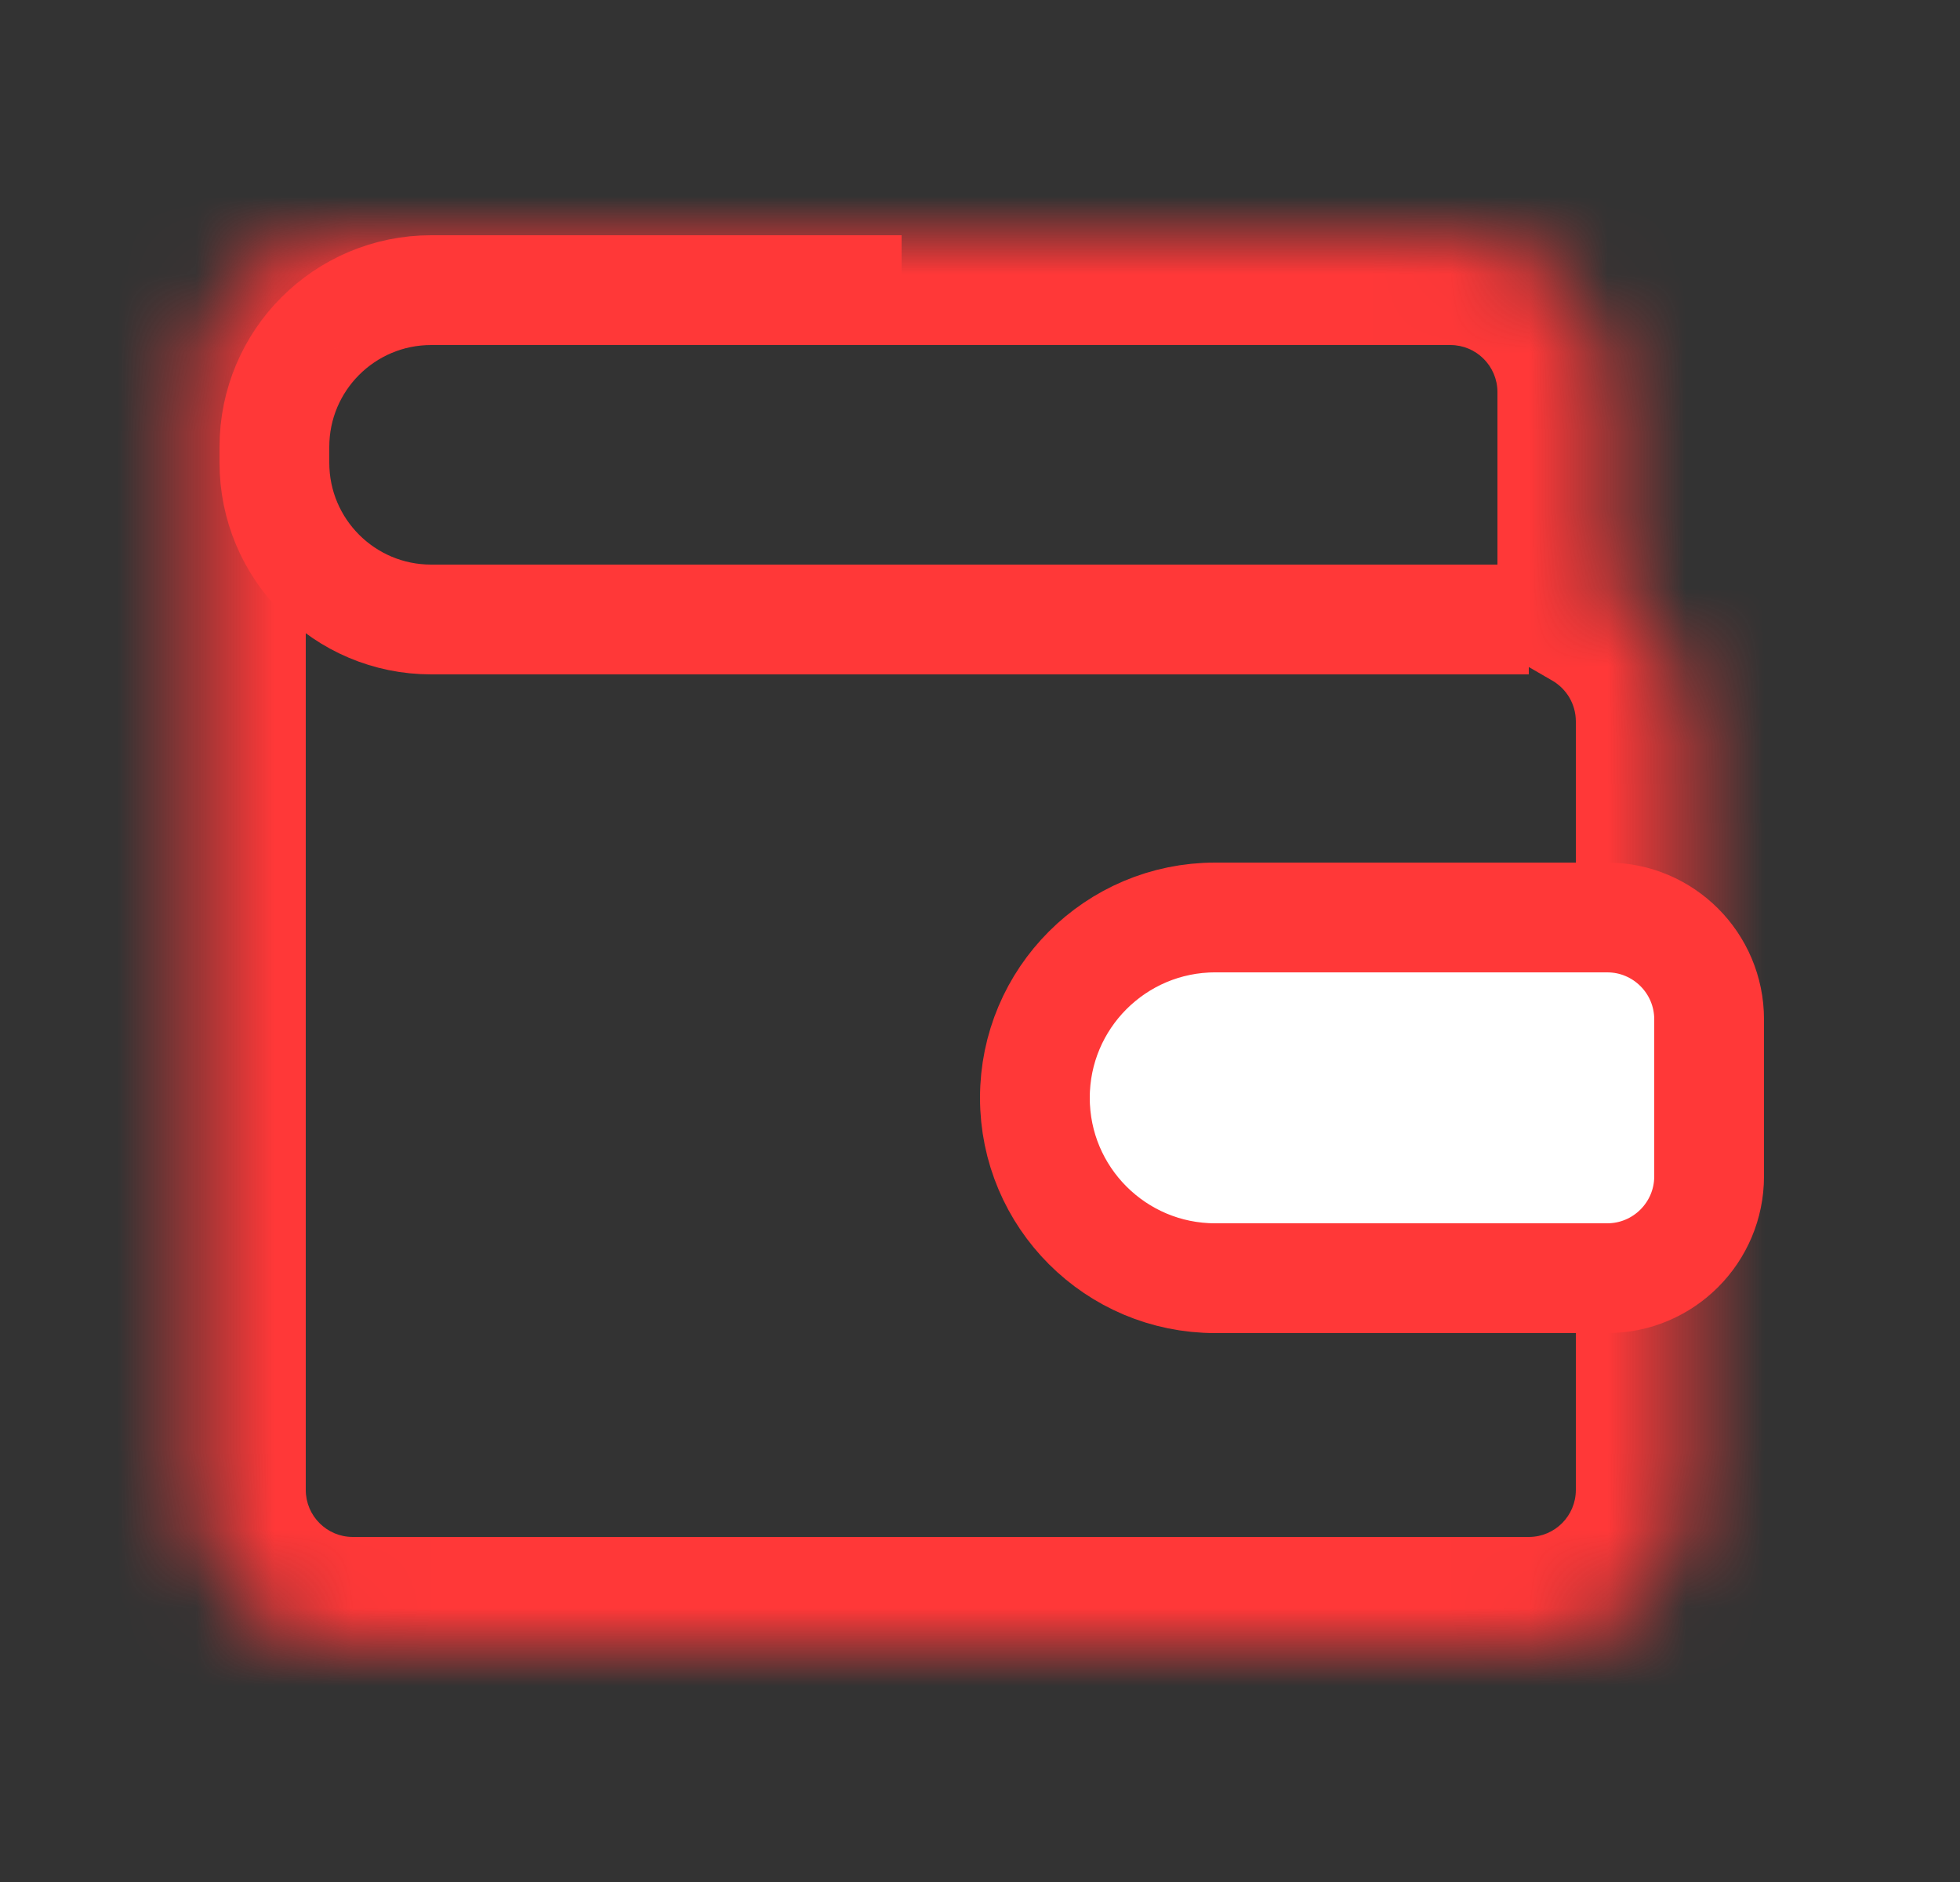 <svg width="25" height="24" viewBox="0 0 25 24" fill="none" xmlns="http://www.w3.org/2000/svg">
<rect x="0" y="0" width="25" height="24" fill="#333333" stroke="none"/>
<path d="M19.5 7.9H5.5C4.395 7.9 3.5 7.005 3.5 5.9V5.7C3.5 4.595 4.395 3.7 5.5 3.7H11.5" stroke="#FF3838" stroke-width="1.4"/>
<mask id="path-2-inside-1_978_59660" fill="white">
<path fill-rule="evenodd" clip-rule="evenodd" d="M4.5 3C3.395 3 2.5 3.895 2.5 5V19C2.5 20.105 3.395 21 4.5 21H19.5C19.505 21 19.509 21 19.514 21C20.612 20.992 21.5 20.1 21.5 19V9.2C21.5 8.46 21.098 7.813 20.5 7.468V5C20.5 3.895 19.605 3 18.5 3H4.5Z"/>
</mask>
<path d="M19.514 21L19.504 19.6L19.495 19.6L19.514 21ZM20.5 7.468H19.1V8.275L19.799 8.679L20.5 7.468ZM3.9 5C3.9 4.669 4.169 4.4 4.5 4.4V1.6C2.622 1.6 1.1 3.122 1.1 5H3.9ZM3.9 19V5H1.1V19H3.9ZM4.5 19.6C4.169 19.6 3.9 19.331 3.9 19H1.1C1.1 20.878 2.622 22.4 4.5 22.4V19.6ZM19.5 19.6H4.5V22.4H19.5V19.6ZM19.495 19.6C19.497 19.6 19.498 19.6 19.5 19.6V22.4C19.511 22.4 19.522 22.4 19.533 22.4L19.495 19.6ZM20.1 19C20.1 19.33 19.834 19.598 19.504 19.6L19.523 22.4C21.391 22.387 22.9 20.87 22.9 19H20.1ZM20.1 9.2V19H22.9V9.2H20.1ZM19.799 8.679C19.982 8.785 20.1 8.98 20.1 9.2H22.9C22.9 7.94 22.214 6.841 21.201 6.256L19.799 8.679ZM19.1 5V7.468H21.9V5H19.1ZM18.5 4.4C18.831 4.4 19.1 4.669 19.1 5H21.9C21.9 3.122 20.378 1.6 18.5 1.6V4.4ZM4.5 4.4H18.5V1.6H4.5V4.4Z" fill="#FF3838" mask="url(#path-2-inside-1_978_59660)"/>
<path d="M13.2 14C13.2 12.73 14.23 11.7 15.5 11.7H20.5C21.218 11.7 21.8 12.282 21.8 13V14V15C21.8 15.718 21.218 16.3 20.5 16.3H15.5C14.23 16.3 13.2 15.27 13.2 14Z" fill="white" stroke="#FF3838" stroke-width="1.4"/>
</svg>
